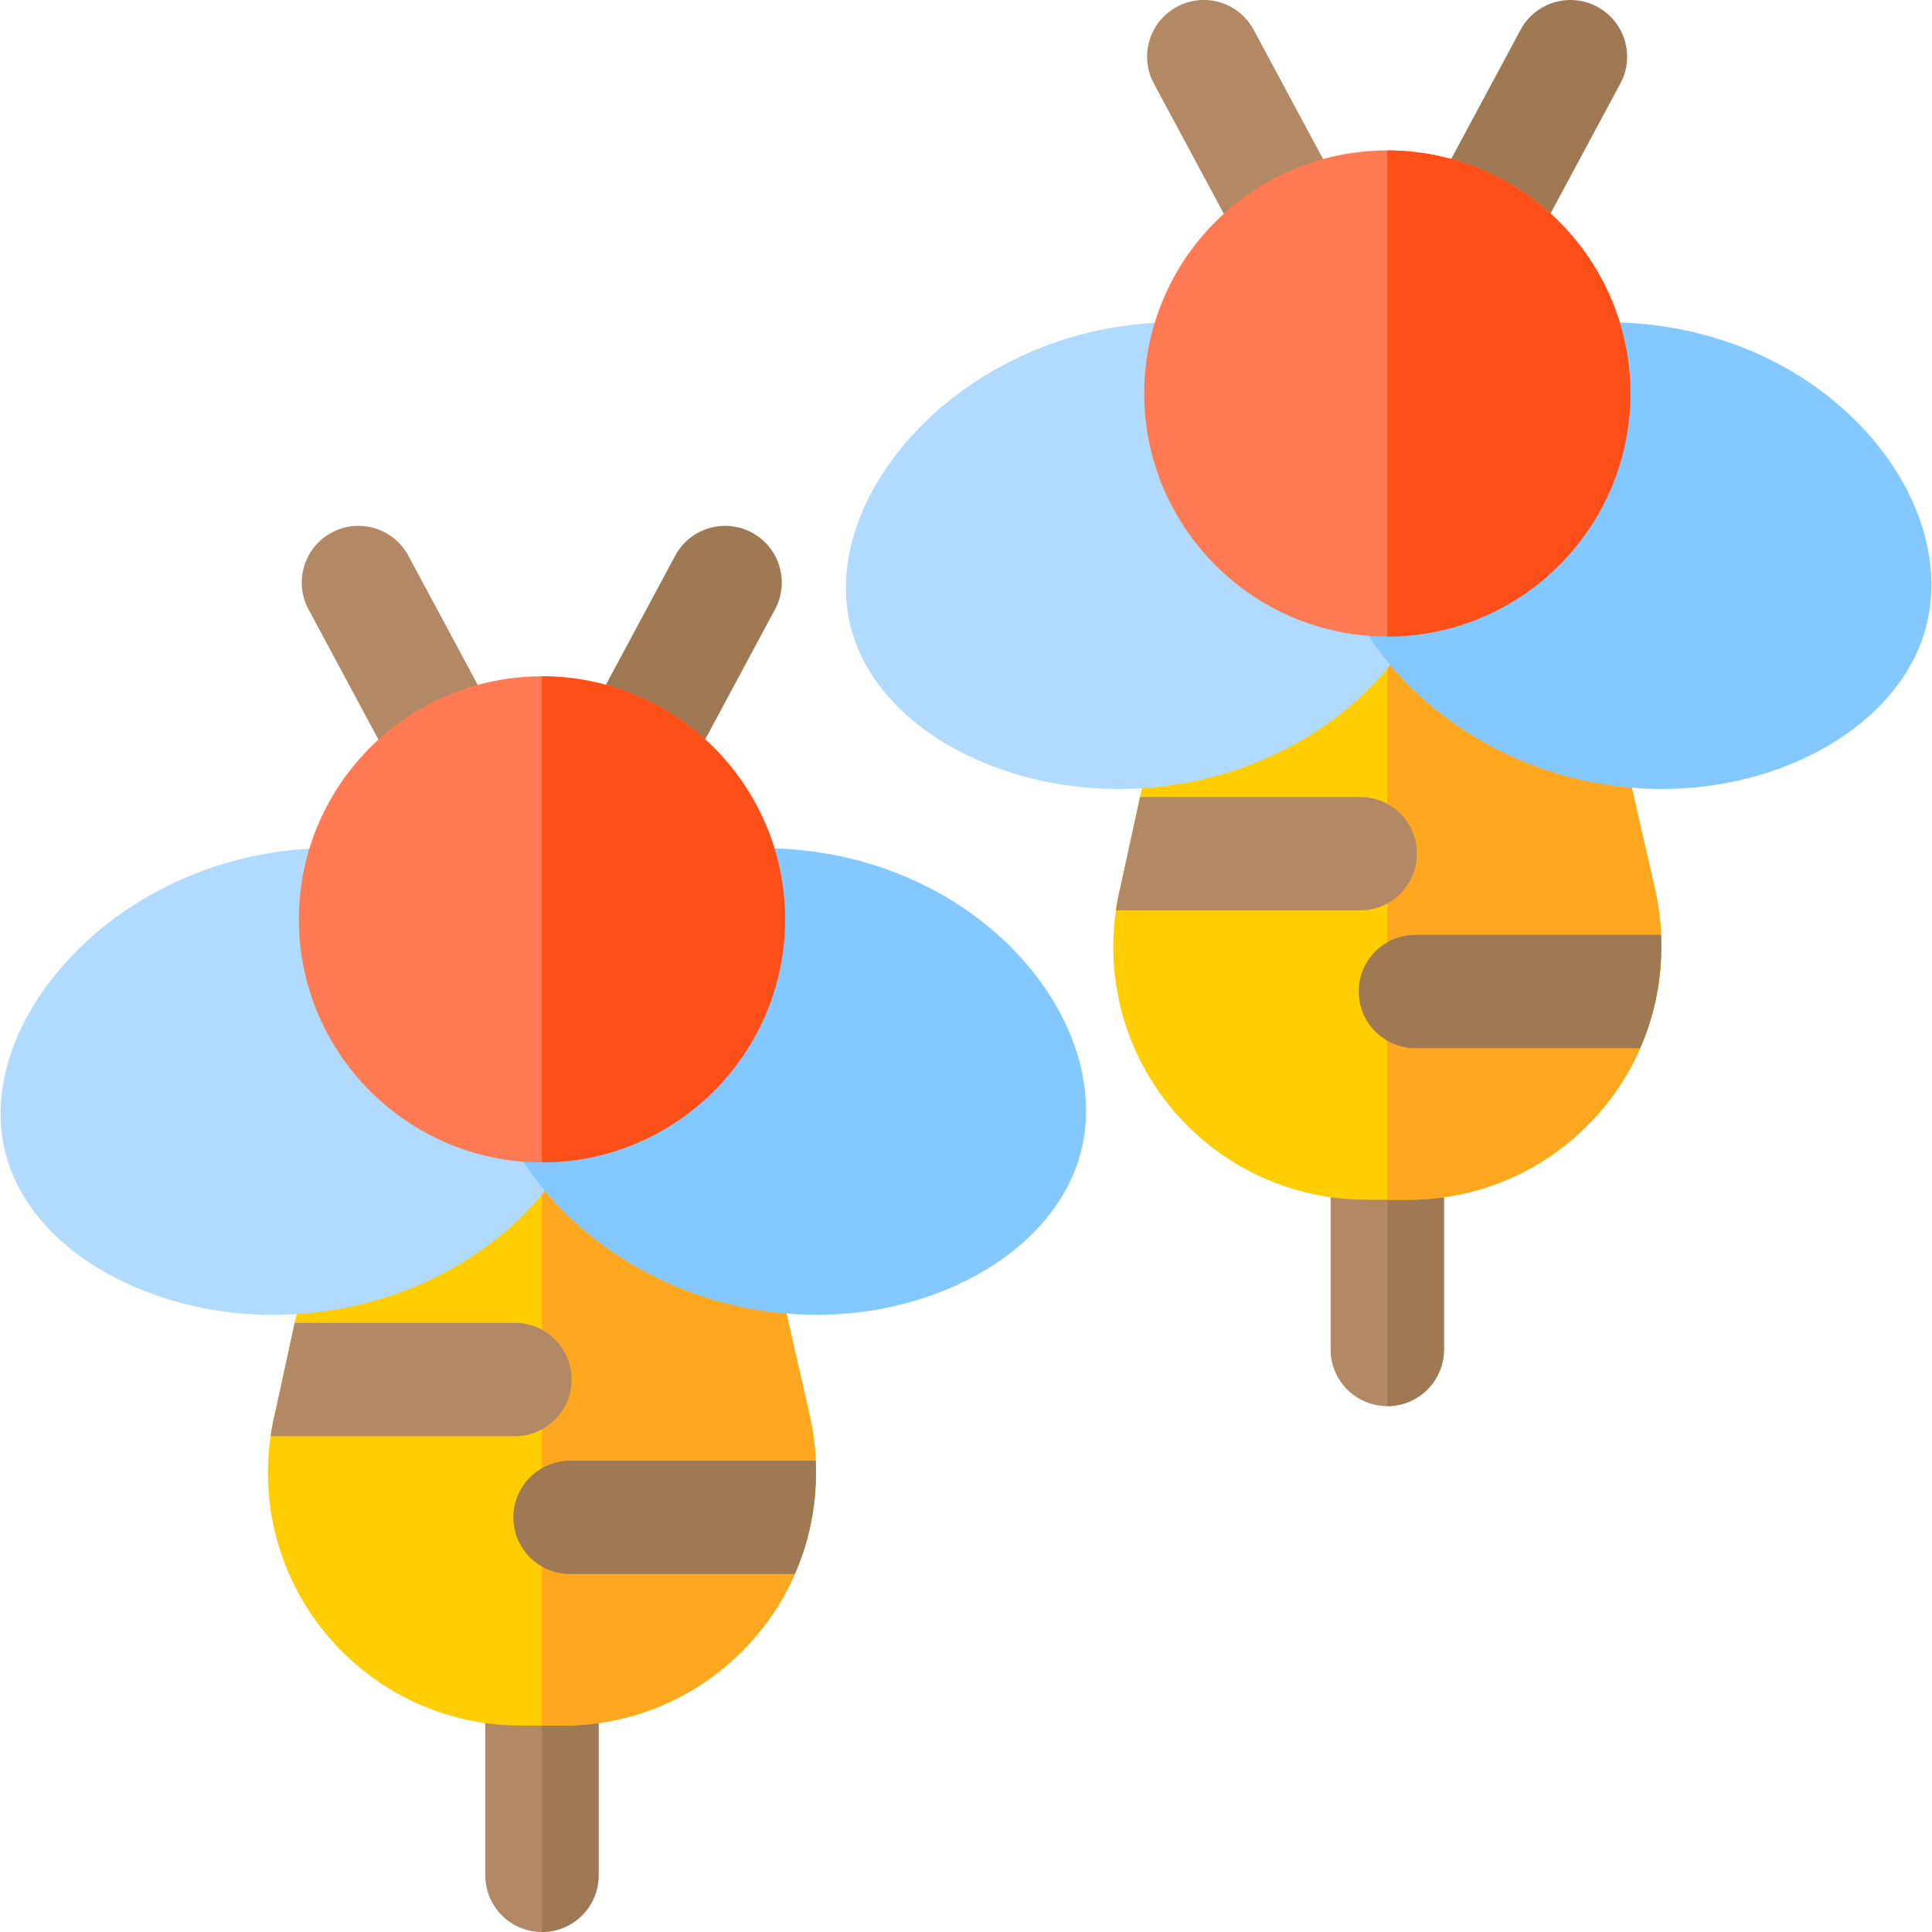 <?xml version="1.0" encoding="iso-8859-1"?>
<!-- Generator: Adobe Illustrator 19.0.0, SVG Export Plug-In . SVG Version: 6.00 Build 0)  -->
<svg version="1.1" id="Capa_1" xmlns="http://www.w3.org/2000/svg" xmlns:xlink="http://www.w3.org/1999/xlink" x="0px" y="0px"
	 viewBox="0 0 512.002 512.002" style="enable-background:new 0 0 512.002 512.002;" xml:space="preserve">
<path style="fill:#B28964;" d="M158.64,443.282v53.703c0,8.29-6.708,15.008-15.008,15.018h-0.01c-8.29,0-15.018-6.728-15.018-15.018
	v-53.703c0-8.29,6.728-15.018,15.018-15.018h0.01C151.932,428.274,158.64,434.991,158.64,443.282z"/>
<path style="fill:#9F7953;" d="M158.64,443.282v53.703c0,8.29-6.708,15.008-15.008,15.018v-83.738
	C151.932,428.274,158.64,434.991,158.64,443.282z"/>
<path style="fill:#FFCD00;" d="M216.227,391.45v0.3c-0.2,8.88-2.112,17.48-5.587,25.39c-3.404,7.799-8.32,14.937-14.567,21.045
	c-12.605,12.324-29.254,19.112-46.875,19.112h-11.153c-35.642,0-65.056-27.883-66.948-63.484c-0.23-4.425-0.03-8.84,0.611-13.205
	c0.31-2.183,0.741-4.355,1.271-6.508l5.116-23.527l5.246-24.138c1.752-8.099,9.451-11.824,17.861-11.483l42.419,0.04l43.04,0.05
	c6.718-0.38,14.767,2.353,16.609,10.432l11.303,49.578c0.901,3.955,1.442,7.999,1.602,12.054
	C216.247,388.558,216.257,390,216.227,391.45z"/>
<path style="fill:#FFA81F;" d="M216.227,391.45v0.3c-0.2,8.88-2.112,17.48-5.587,25.39c-3.404,7.799-8.32,14.937-14.567,21.045
	c-12.605,12.324-29.254,19.112-46.875,19.112h-5.577V314.991l43.04,0.05c6.718-0.38,14.767,2.353,16.609,10.432l11.303,49.578
	c0.901,3.955,1.442,7.999,1.602,12.054C216.247,388.558,216.257,390,216.227,391.45z"/>
<path style="fill:#B28964;" d="M151.481,365.59c0,8.3-6.718,15.018-15.018,15.018H71.708c0.31-2.183,0.741-4.355,1.271-6.508
	l5.116-23.527h58.368C144.763,350.573,151.481,357.3,151.481,365.59z"/>
<path style="fill:#9F7953;" d="M216.227,391.45v0.3c-0.2,8.88-2.112,17.48-5.587,25.39h-59.569c-8.29,0-15.018-6.728-15.018-15.018
	c0-8.3,6.728-15.018,15.018-15.018h65.106C216.247,388.558,216.257,390,216.227,391.45z"/>
<path style="fill:#B0DBFF;" d="M149.199,308.905c-11.373,17.981-31.517,31.777-54.984,37.103
	c-7.188,1.632-14.517,2.443-21.785,2.443c-12.565,0-24.949-2.413-36.212-7.168c-8.9-3.764-16.459-8.75-22.296-14.607
	c-6.488-6.478-10.883-14.016-12.725-22.116c-3.494-15.398,1.942-32.888,14.897-47.986c12.445-14.507,30.105-24.939,49.738-29.394
	c7.399-1.682,14.917-2.483,22.426-2.383c4.625,0.06,8.96,2.273,11.854,5.877l22.777,28.473l25.279,31.597
	C152.342,295.959,152.773,303.257,149.199,308.905z"/>
<path style="fill:#83C9FF;" d="M286.729,304.159c-1.922,8.47-6.558,16.349-13.376,23.037c-5.566,5.496-12.605,10.202-20.804,13.816
	c-11.193,4.926-23.608,7.439-36.232,7.439c-7.098,0-14.277-0.801-21.345-2.403c-27.272-6.187-51.24-24.699-61.061-47.155
	c-3.324-7.599,0.821-12.274,7.739-19.773l18.902-20.424l25.54-27.602c3.644-3.935,8.74-6.167,14.096-6.287
	c8.039-0.18,16.029,0.631,23.858,2.403c19.643,4.455,37.033,14.907,48.967,29.424C285.217,271.47,290.223,288.79,286.729,304.159z"
	/>
<path style="fill:#B28964;" d="M119.723,215.431c-5.353,0-10.533-2.868-13.243-7.915l-24.72-46.032
	c-3.924-7.307-1.181-16.412,6.125-20.336c7.307-3.926,16.412-1.182,20.336,6.125l24.72,46.032
	c3.924,7.307,1.181,16.412-6.125,20.336C124.555,214.855,122.121,215.431,119.723,215.431z"/>
<path style="fill:#9F7953;" d="M167.427,215.431c-2.399,0-4.831-0.576-7.091-1.79c-7.307-3.924-10.05-13.028-6.125-20.336
	l24.72-46.032c3.924-7.308,13.028-10.051,20.336-6.125c7.307,3.924,10.05,13.028,6.125,20.336l-24.72,46.032
	C177.961,212.562,172.78,215.431,167.427,215.431z"/>
<path style="fill:#FF7A53;" d="M208.047,243.639c0,35.521-28.904,64.415-64.425,64.415s-64.415-28.894-64.415-64.415
	s28.894-64.415,64.415-64.415S208.047,208.117,208.047,243.639z"/>
<path style="fill:#FF4F19;" d="M208.047,243.639c0,35.521-28.904,64.415-64.425,64.415v-128.83
	C179.143,179.224,208.047,208.117,208.047,243.639z"/>
<path style="fill:#B28964;" d="M382.664,303.923v53.703c0,8.29-6.708,15.008-15.008,15.018h-0.01
	c-8.29,0-15.018-6.728-15.018-15.018v-53.703c0-8.29,6.728-15.017,15.018-15.017h0.01
	C375.956,288.916,382.664,295.633,382.664,303.923z"/>
<path style="fill:#9F7953;" d="M382.664,303.923v53.703c0,8.29-6.708,15.008-15.008,15.018v-83.738
	C375.956,288.916,382.664,295.633,382.664,303.923z"/>
<path style="fill:#FFCD00;" d="M440.251,252.093v0.3c-0.2,8.88-2.112,17.48-5.586,25.39c-3.404,7.799-8.32,14.937-14.567,21.045
	c-12.605,12.324-29.254,19.112-46.875,19.112H362.07c-35.642,0-65.056-27.883-66.948-63.484c-0.23-4.425-0.03-8.84,0.611-13.205
	c0.31-2.183,0.741-4.355,1.271-6.508l5.116-23.527l5.246-24.138c1.752-8.099,9.451-11.824,17.861-11.483l42.419,0.04l43.04,0.05
	c6.718-0.38,14.767,2.353,16.609,10.432l11.303,49.578c0.901,3.955,1.442,7.999,1.602,12.054
	C440.271,249.199,440.281,250.641,440.251,252.093z"/>
<path style="fill:#FFA81F;" d="M440.251,252.093v0.3c-0.2,8.88-2.112,17.48-5.586,25.39c-3.404,7.799-8.32,14.937-14.567,21.045
	c-12.605,12.324-29.254,19.112-46.875,19.112h-5.577V175.634l43.04,0.05c6.718-0.38,14.767,2.353,16.609,10.432l11.303,49.578
	c0.901,3.955,1.442,7.999,1.602,12.054C440.271,249.199,440.281,250.641,440.251,252.093z"/>
<path style="fill:#B28964;" d="M375.505,226.233c0,8.3-6.718,15.018-15.017,15.018h-64.755c0.31-2.183,0.741-4.355,1.271-6.508
	l5.116-23.527h58.368C368.788,211.215,375.505,217.943,375.505,226.233z"/>
<path style="fill:#9F7953;" d="M440.251,252.093v0.3c-0.2,8.88-2.112,17.48-5.586,25.39h-59.569c-8.29,0-15.018-6.728-15.018-15.018
	c0-8.3,6.728-15.018,15.018-15.018h65.106C440.271,249.199,440.281,250.641,440.251,252.093z"/>
<path style="fill:#B0DBFF;" d="M373.223,169.546c-11.373,17.981-31.517,31.777-54.984,37.103
	c-7.188,1.632-14.517,2.443-21.785,2.443c-12.565,0-24.949-2.413-36.212-7.168c-8.9-3.764-16.459-8.75-22.296-14.607
	c-6.488-6.478-10.883-14.016-12.725-22.116c-3.494-15.398,1.942-32.888,14.897-47.986c12.445-14.507,30.105-24.939,49.738-29.394
	c7.399-1.682,14.917-2.483,22.426-2.383c4.625,0.06,8.96,2.273,11.854,5.877l22.777,28.473l25.279,31.597
	C376.366,156.601,376.797,163.9,373.223,169.546z"/>
<path style="fill:#83C9FF;" d="M510.753,164.801c-1.922,8.47-6.558,16.349-13.376,23.037c-5.566,5.496-12.605,10.202-20.804,13.816
	c-11.193,4.926-23.608,7.439-36.232,7.439c-7.098,0-14.277-0.801-21.345-2.403c-27.272-6.187-51.24-24.699-61.061-47.155
	c-3.324-7.599,0.821-12.274,7.739-19.773l18.902-20.424l25.54-27.602c3.644-3.935,8.74-6.167,14.096-6.287
	c8.039-0.18,16.029,0.631,23.858,2.403c19.643,4.455,37.033,14.907,48.967,29.424C509.241,132.113,514.247,149.433,510.753,164.801z
	"/>
<path style="fill:#B28964;" d="M343.748,76.073c-5.353,0-10.533-2.868-13.243-7.915l-24.72-46.032
	c-3.924-7.307-1.181-16.412,6.125-20.336c7.307-3.926,16.412-1.182,20.336,6.125l24.72,46.032
	c3.924,7.307,1.181,16.412-6.125,20.336C348.58,75.498,346.146,76.073,343.748,76.073z"/>
<path style="fill:#9F7953;" d="M391.452,76.073c-2.399,0-4.831-0.576-7.091-1.79c-7.307-3.924-10.05-13.028-6.125-20.336
	l24.72-46.032c3.924-7.308,13.028-10.051,20.336-6.125c7.307,3.924,10.05,13.028,6.125,20.336l-24.72,46.032
	C401.986,73.204,396.805,76.073,391.452,76.073z"/>
<path style="fill:#FF7A53;" d="M432.071,104.28c0,35.521-28.904,64.415-64.425,64.415s-64.415-28.894-64.415-64.415
	s28.894-64.415,64.415-64.415C403.168,39.865,432.071,68.759,432.071,104.28z"/>
<path style="fill:#FF4F19;" d="M432.071,104.28c0,35.521-28.904,64.415-64.425,64.415V39.865
	C403.168,39.865,432.071,68.759,432.071,104.28z"/>
<g>
</g>
<g>
</g>
<g>
</g>
<g>
</g>
<g>
</g>
<g>
</g>
<g>
</g>
<g>
</g>
<g>
</g>
<g>
</g>
<g>
</g>
<g>
</g>
<g>
</g>
<g>
</g>
<g>
</g>
</svg>
